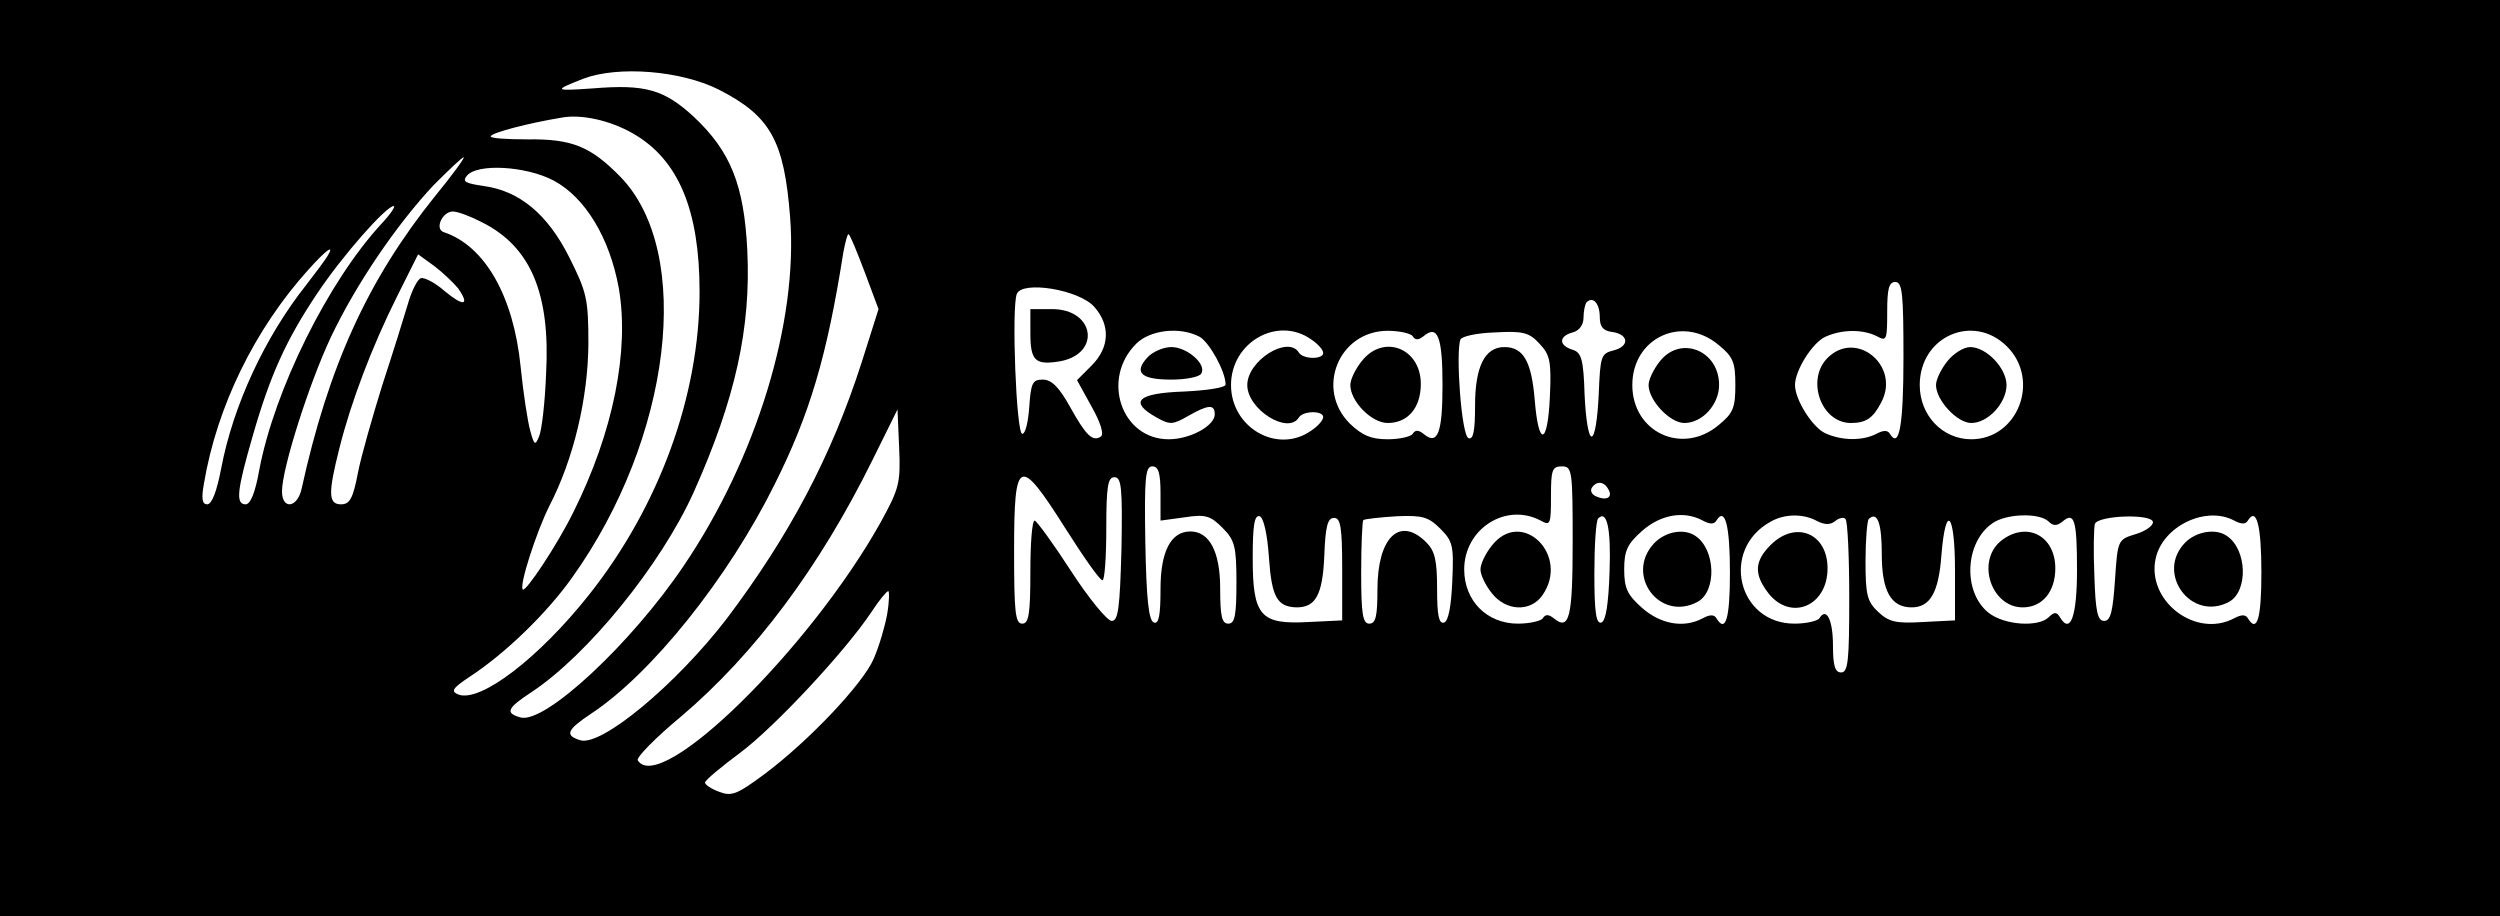 <?xml version="1.0" standalone="no"?>
<!DOCTYPE svg PUBLIC "-//W3C//DTD SVG 20010904//EN"
 "http://www.w3.org/TR/2001/REC-SVG-20010904/DTD/svg10.dtd">
<svg version="1.0" xmlns="http://www.w3.org/2000/svg"
 width="461pt" height="169pt" viewBox="0 0 461 169"
 preserveAspectRatio="xMidYMid meet">

<g transform="translate(0,169) scale(0.1,-0.1)"
fill="#000000" stroke="none">
<path d="M0 845 l0 -845 2305 0 2305 0 0 845 0 845 -2305 0 -2305 0 0 -845z
m1325 680 c96 -49 121 -94 132 -236 15 -192 -62 -444 -196 -642 -97 -144 -256
-292 -301 -280 -29 8 -25 17 19 46 105 69 240 236 300 369 77 172 106 303 99
447 -6 120 -31 182 -98 245 -55 51 -90 61 -187 53 -72 -5 -73 -4 -17 18 64 24
179 15 249 -20z m-158 -81 c84 -48 123 -141 123 -292 0 -191 -74 -395 -204
-559 -92 -116 -199 -198 -240 -184 -15 6 -13 11 20 33 66 43 143 118 189 183
183 256 225 599 89 739 -55 56 -89 70 -171 69 -40 0 -71 2 -68 6 4 7 70 24
130 34 37 7 90 -5 132 -29z m-365 -116 c-123 -153 -196 -312 -246 -540 -8 -35
-36 -38 -36 -4 0 42 50 199 90 284 47 99 121 207 189 280 28 28 53 52 56 52 3
0 -21 -33 -53 -72z m219 29 c58 -31 103 -105 120 -198 20 -115 -10 -266 -84
-414 -29 -59 -88 -148 -93 -142 -7 7 25 106 49 154 45 87 71 198 72 298 0 84
-3 96 -35 160 -40 80 -92 123 -158 132 -34 5 -40 8 -31 19 19 23 109 18 160
-9z m-317 -79 c-99 -107 -198 -307 -226 -455 -7 -40 -16 -63 -25 -63 -19 0
-16 26 13 126 32 112 62 178 119 263 46 69 127 161 141 161 4 0 -6 -15 -22
-32z m185 2 c90 -45 126 -132 118 -279 -2 -53 -8 -105 -13 -116 -7 -17 -9 -16
-16 10 -5 17 -13 70 -18 119 -13 130 -66 223 -142 248 -17 6 -2 38 17 38 9 0
33 -9 54 -20z m706 -93 l25 -67 -31 -98 c-56 -174 -133 -319 -249 -473 -93
-121 -231 -236 -270 -224 -29 9 -25 19 20 49 111 73 253 250 339 424 64 128
96 235 126 426 4 21 8 36 10 34 3 -2 16 -34 30 -71z m-991 31 c-4 -7 -22 -31
-39 -53 -77 -97 -135 -223 -157 -338 -8 -42 -17 -67 -26 -67 -9 0 -11 10 -6
38 24 143 94 285 192 394 34 38 50 49 36 26z m241 -60 c22 -32 10 -34 -26 -4
-17 15 -37 25 -43 23 -6 -2 -17 -23 -24 -48 -7 -24 -28 -91 -47 -149 -18 -58
-39 -131 -45 -162 -9 -47 -15 -58 -31 -58 -24 0 -24 21 -3 104 21 84 60 187
106 279 l39 78 29 -21 c16 -12 36 -31 45 -42z m2665 -127 c0 -127 -8 -169 -25
-141 -4 7 -12 7 -25 0 -25 -13 -63 -13 -94 1 -24 11 -56 62 -56 89 0 27 32 78
56 89 31 14 69 14 95 1 18 -10 19 -7 19 45 0 42 3 55 15 55 13 0 15 -22 15
-139z m-1492 93 c30 -34 28 -75 -5 -108 l-27 -27 27 -49 c17 -30 23 -51 17
-55 -15 -10 -27 1 -57 55 -20 36 -34 50 -50 50 -19 0 -22 -6 -25 -50 -2 -28
-7 -50 -13 -50 -11 0 -20 233 -10 258 10 25 115 8 143 -24z m932 -19 c0 -17 6
-25 22 -27 31 -4 34 -26 4 -34 -24 -6 -25 -10 -28 -82 -2 -43 -7 -77 -13 -77
-6 0 -11 34 -13 77 -2 66 -6 78 -22 83 -26 8 -26 25 0 32 12 3 20 14 20 27 0
13 3 26 6 29 12 11 24 -3 24 -28z m-738 -36 c18 -10 48 -64 48 -88 0 -6 -35
-11 -77 -13 -86 -3 -102 -19 -50 -48 25 -14 30 -13 58 3 37 21 49 22 49 3 0
-21 -45 -46 -85 -46 -87 0 -125 111 -60 176 26 26 81 32 117 13z m206 -5 c12
-8 22 -19 22 -25 0 -12 -37 -12 -45 1 -20 32 -95 -15 -95 -60 0 -45 75 -92 95
-60 8 13 45 13 45 1 0 -6 -10 -17 -22 -25 -62 -44 -148 5 -148 84 0 79 86 128
148 84z m187 6 c5 -8 11 -7 20 0 26 22 35 -1 35 -90 0 -89 -9 -112 -35 -90 -9
7 -15 8 -20 0 -3 -5 -24 -10 -46 -10 -31 0 -47 7 -70 29 -64 64 -20 171 70
171 22 0 43 -5 46 -10z m234 -14 c19 -20 22 -32 19 -97 -4 -91 -21 -94 -28 -6
-6 71 -21 97 -56 97 -36 0 -54 -36 -54 -108 0 -46 -3 -63 -12 -60 -13 4 -24
157 -15 182 3 6 31 12 64 13 51 3 63 0 82 -21z m330 -2 c27 -22 31 -32 31 -74
0 -42 -4 -52 -31 -74 -67 -56 -159 -13 -159 74 0 87 92 130 159 74z m532 -3
c62 -62 20 -171 -66 -171 -53 0 -95 44 -95 100 0 90 99 133 161 71z m-2077
-324 c-130 -233 -407 -505 -448 -439 -3 5 32 41 79 80 137 116 256 276 353
472 l47 95 3 -70 c3 -66 0 -76 -34 -138z m516 53 l0 -50 44 6 c39 6 48 3 70
-19 23 -23 26 -34 26 -102 0 -60 -3 -75 -15 -75 -12 0 -15 14 -15 65 0 68 -20
105 -55 105 -36 0 -55 -37 -55 -106 0 -48 -3 -65 -12 -62 -10 3 -14 44 -16
146 -2 122 0 142 13 142 11 0 15 -12 15 -50z m760 -89 c0 -140 -6 -165 -35
-141 -9 7 -15 8 -20 0 -3 -5 -24 -10 -46 -10 -57 0 -99 42 -99 100 0 75 77
124 141 90 18 -10 19 -7 19 45 0 48 2 55 20 55 19 0 20 -7 20 -139z m-935 24
c33 -52 63 -95 68 -95 4 0 7 43 7 95 0 79 3 95 15 95 13 0 15 -19 13 -132 -3
-110 -6 -133 -18 -133 -8 0 -42 41 -75 92 -33 51 -63 92 -67 93 -5 0 -8 -43
-8 -95 0 -78 -3 -95 -15 -95 -13 0 -15 22 -15 135 0 172 9 176 95 40z m1000
74 c10 -15 -1 -23 -20 -15 -9 3 -13 10 -10 16 8 13 22 13 30 -1z m-625 -128
c5 -72 15 -90 51 -91 35 0 48 23 51 95 2 54 6 70 18 70 12 0 15 -17 15 -94 l0
-95 -62 -3 c-89 -5 -103 11 -103 118 0 60 3 80 13 77 7 -3 14 -32 17 -77z
m316 54 c23 -23 25 -31 22 -97 -2 -46 -7 -73 -15 -76 -10 -3 -13 14 -13 62 0
53 -4 70 -20 86 -49 49 -90 9 -90 -87 0 -49 -3 -63 -15 -63 -12 0 -15 17 -15
93 0 52 2 96 4 98 3 2 30 5 61 7 48 2 59 -1 81 -23z m312 -80 c-2 -60 -7 -90
-15 -93 -10 -3 -13 20 -13 91 0 51 3 97 7 101 16 16 24 -17 21 -99z m172 95
c13 -7 21 -7 25 0 16 26 25 -9 25 -96 0 -85 -8 -112 -25 -84 -4 7 -12 7 -25 0
-35 -19 -78 -11 -112 19 -27 24 -33 36 -33 71 0 35 6 47 33 71 34 30 77 38
112 19z m211 -1 c14 -7 24 -7 33 0 7 6 16 8 19 4 4 -3 7 -69 7 -145 0 -116 -2
-138 -15 -138 -11 0 -15 12 -15 49 0 48 -12 72 -25 51 -3 -5 -24 -10 -46 -10
-105 0 -137 137 -44 188 26 15 61 15 86 1z m119 -61 c0 -68 17 -98 55 -98 34
0 50 27 55 97 8 97 25 77 25 -29 l0 -92 -59 -3 c-50 -3 -63 0 -83 19 -20 19
-23 31 -23 93 0 39 3 75 6 78 16 15 24 -8 24 -65z m308 60 c8 -8 15 -8 25 0
22 19 27 4 27 -89 0 -85 -12 -119 -31 -88 -6 11 -11 11 -21 1 -19 -19 -82 -15
-111 8 -48 38 -44 130 7 165 25 18 87 20 104 3z m192 -1 c0 -7 -15 -17 -32
-22 -33 -10 -33 -11 -38 -85 -4 -58 -8 -75 -20 -75 -12 0 -16 17 -18 84 -2 46
-1 89 1 95 7 16 107 19 107 3z m150 3 c13 -7 21 -7 25 0 16 26 25 -9 25 -96 0
-85 -8 -112 -25 -84 -4 7 -12 7 -25 0 -71 -38 -162 32 -145 110 13 60 93 98
145 70z m-2484 -172 c-4 -23 -15 -60 -25 -83 -20 -46 -119 -151 -202 -213 -50
-37 -60 -41 -83 -32 -14 5 -26 13 -26 17 1 5 30 29 65 55 63 47 194 187 243
261 13 20 27 37 30 37 2 0 2 -19 -2 -42z"/>
<path d="M3370 1030 c-40 -40 -12 -120 43 -120 28 0 41 9 56 38 36 67 -46 135
-99 82z"/>
<path d="M1900 1076 c0 -52 9 -60 56 -52 75 15 62 96 -16 96 l-40 0 0 -44z"/>
<path d="M2116 1031 c-26 -28 -12 -41 44 -41 27 0 52 5 55 11 11 17 -26 49
-55 49 -15 0 -35 -9 -44 -19z"/>
<path d="M2511 1024 c-12 -15 -21 -34 -21 -44 0 -30 39 -70 69 -70 37 0 61 28
61 72 0 66 -69 93 -109 42z"/>
<path d="M3061 1024 c-12 -15 -21 -34 -21 -44 0 -28 39 -70 66 -70 33 0 64 34
64 70 0 64 -71 92 -109 44z"/>
<path d="M3591 1024 c-12 -15 -21 -34 -21 -44 0 -28 39 -70 65 -70 31 0 65 37
65 70 0 31 -37 70 -67 70 -12 0 -31 -12 -42 -26z"/>
<path d="M2751 684 c-12 -15 -21 -34 -21 -44 0 -10 9 -29 21 -44 26 -33 71
-35 93 -4 52 74 -38 162 -93 92z"/>
<path d="M3050 688 c-54 -58 10 -145 80 -108 36 19 34 97 -4 122 -21 14 -55 8
-76 -14z"/>
<path d="M3265 685 c-30 -30 -31 -54 -4 -89 41 -52 109 -24 109 46 0 65 -59
89 -105 43z"/>
<path d="M3689 692 c-45 -38 -17 -122 41 -122 36 0 60 29 60 72 0 61 -54 88
-101 50z"/>
<path d="M4030 690 c-56 -56 10 -147 80 -110 36 19 34 97 -4 122 -20 14 -56 8
-76 -12z"/>
</g>
</svg>
